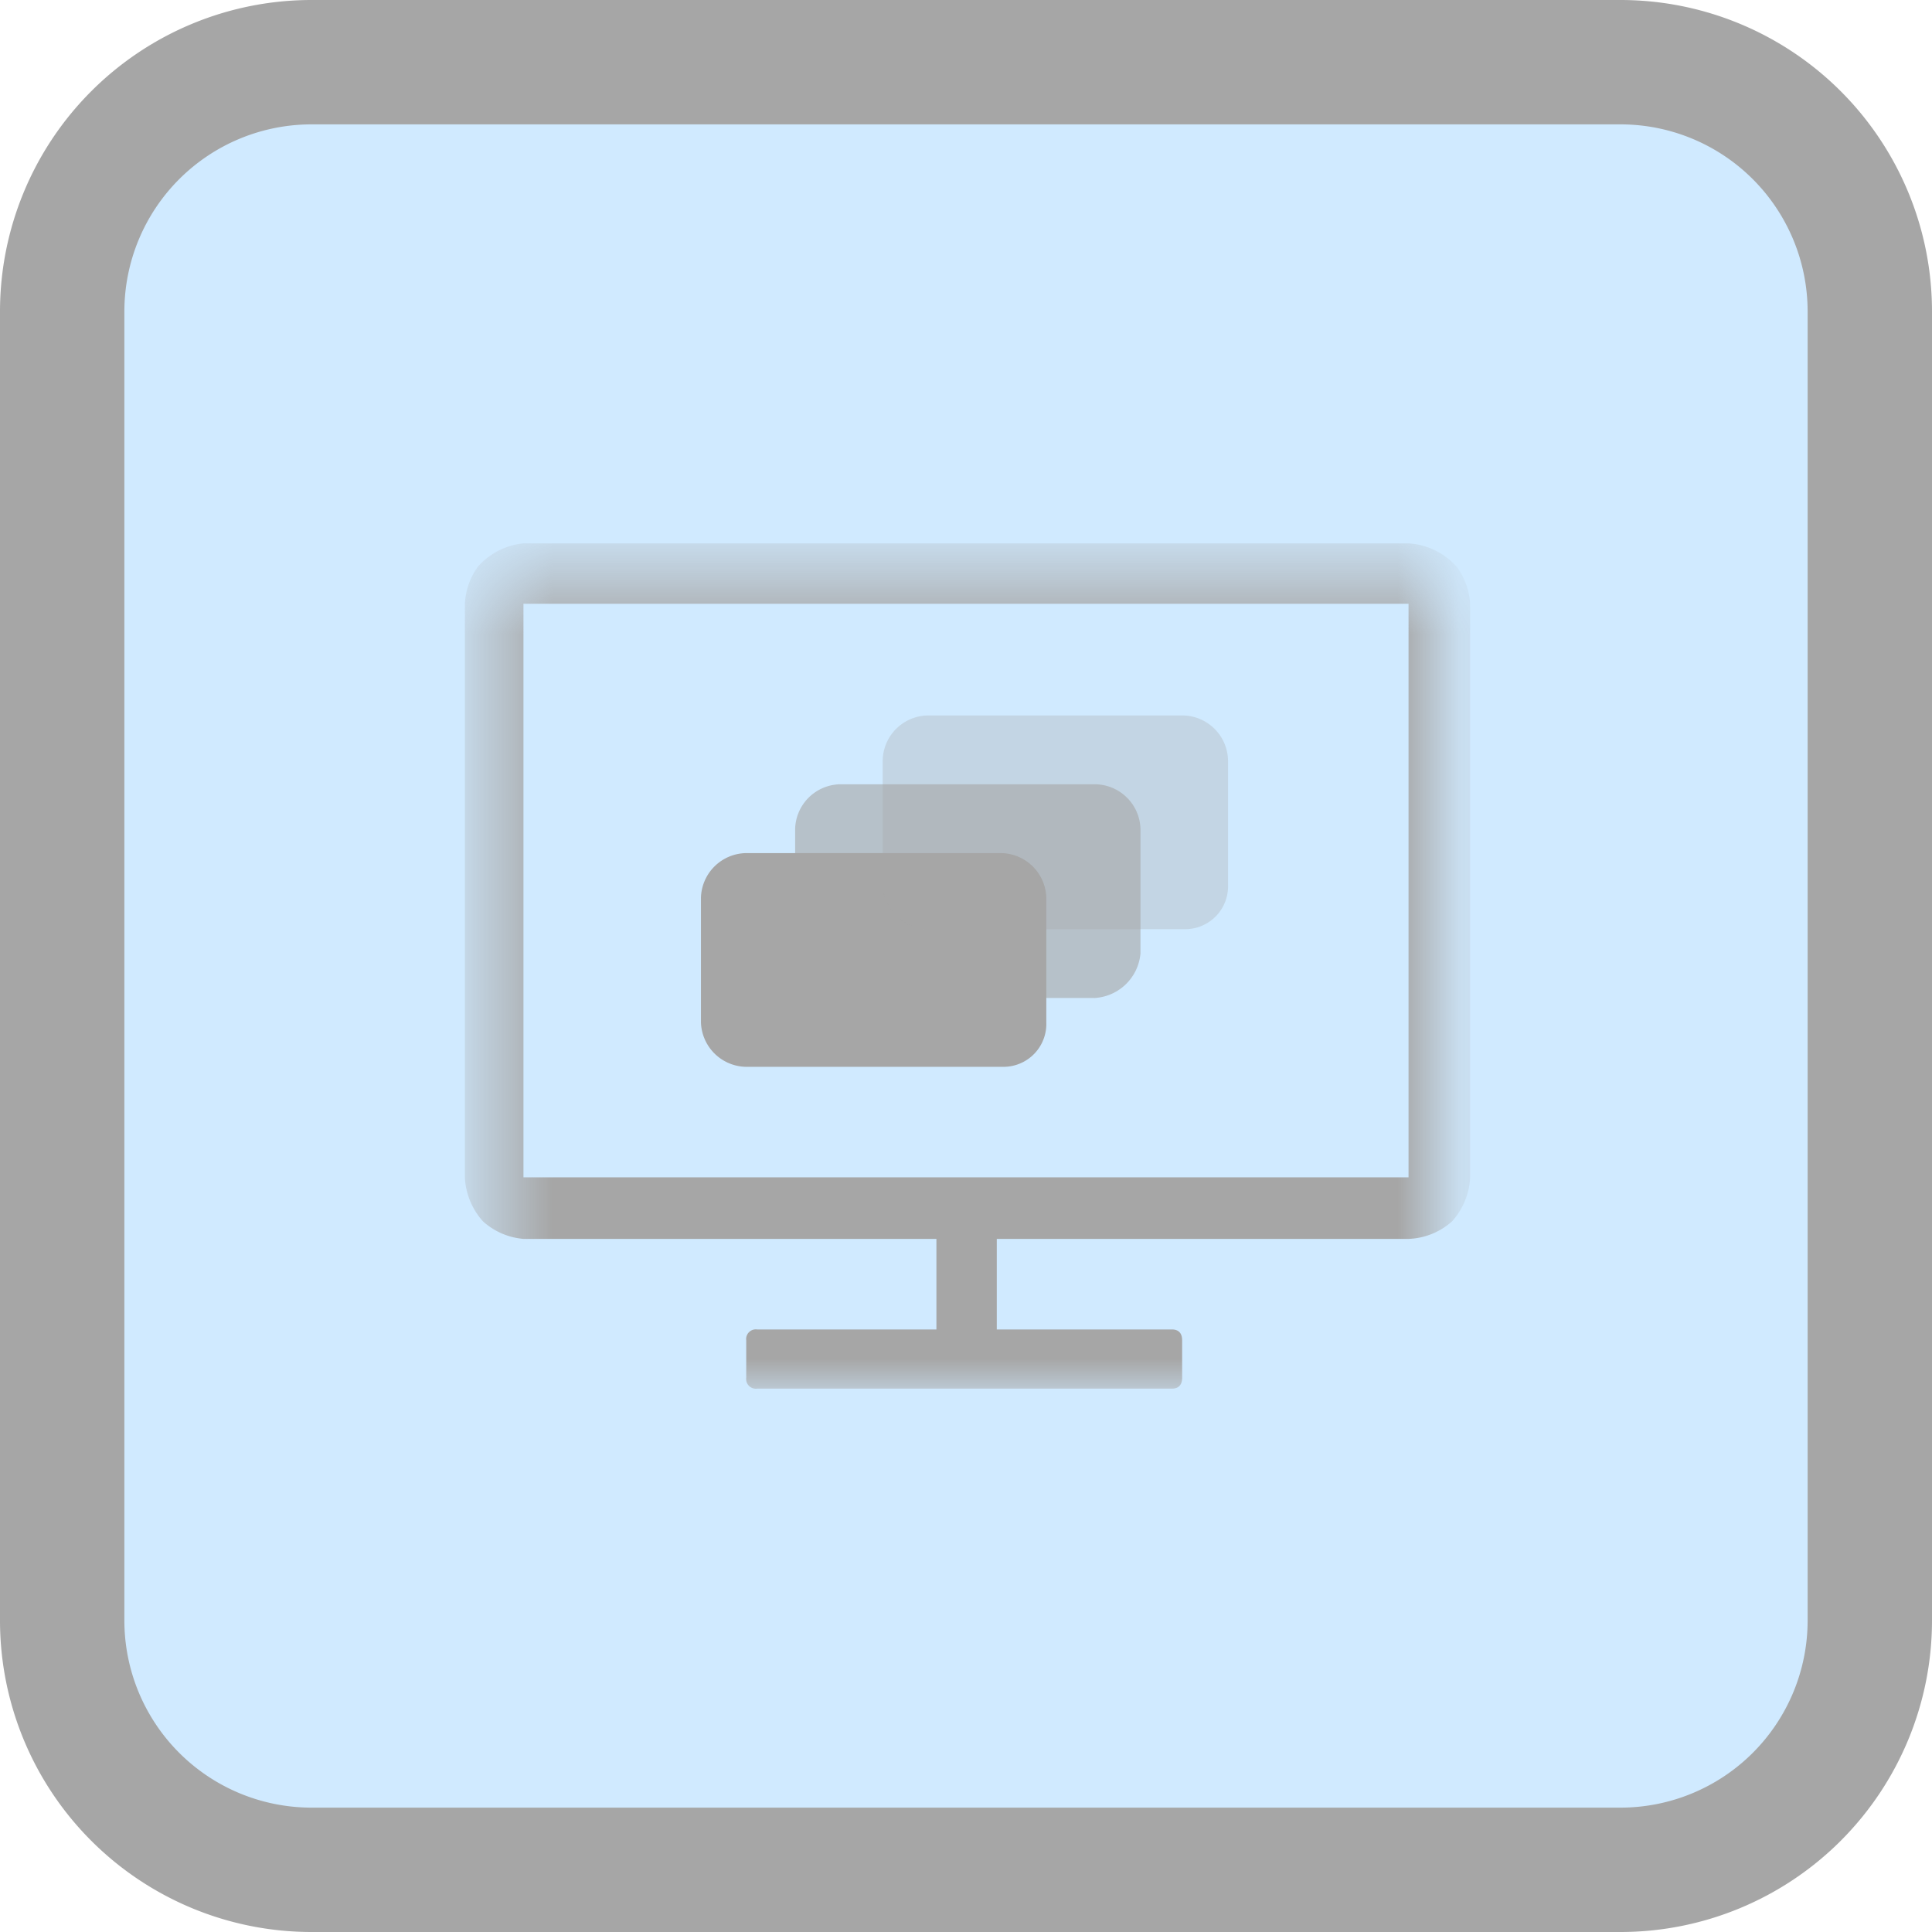<svg xmlns="http://www.w3.org/2000/svg" xmlns:xlink="http://www.w3.org/1999/xlink" viewBox="0 0 32 32"><defs><style>.cls-1{fill:#fff;}.cls-2{fill:#159aff;opacity:0.2;}.cls-2,.cls-5,.cls-6,.cls-7{fill-rule:evenodd;}.cls-2,.cls-6,.cls-7{isolation:isolate;}.cls-3,.cls-5,.cls-6,.cls-7{fill:#a6a6a6;}.cls-4{mask:url(#mask);}.cls-6{opacity:0.6;}.cls-7{opacity:0.3;}</style><mask id="mask" x="7.65" y="9" width="16.7" height="13.99" maskUnits="userSpaceOnUse"><g id="bg-mask-14"><rect id="path_14" data-name="path 14" class="cls-1" x="8.15" y="9.5" width="15.7" height="13.49"/></g></mask></defs><g id="图层_2" data-name="图层 2"><g id="图层_1-2" data-name="图层 1"><path id="矩形_6" data-name="矩形 6" class="cls-2" d="M5.5,30.5h21a4,4,0,0,0,4-4V5.5a4,4,0,0,0-4-4H5.5a4,4,0,0,0-4,4v21A4,4,0,0,0,5.5,30.5Z"/><path id="矩形_6-2" data-name="矩形 6" class="cls-3" d="M5.16,29.94H26.84a3.1,3.1,0,0,0,3.1-3.1V5.16a3.1,3.1,0,0,0-3.1-3.1H5.16a3.1,3.1,0,0,0-3.1,3.1V26.84A3.1,3.1,0,0,0,5.16,29.94Zm0,2.06A5.16,5.16,0,0,1,0,26.84V5.16A5.16,5.16,0,0,1,5.16,0H26.84A5.16,5.16,0,0,1,32,5.16V26.84A5.16,5.16,0,0,1,26.84,32Z"/><g class="cls-4"><path id="路径_1" data-name="路径 1" class="cls-3" d="M8.67,10c-.05,0,0,0,0,0s0,0,0,0V19.5s0,0,0,0,0,0,0,0H23.33s0,0,0,0,0,0,0,0V10s0,0,0,0,0,0,0,0Zm0-1H23.33a1.16,1.16,0,0,1,.8.39,1.14,1.14,0,0,1,.22.62V19.5a1.17,1.17,0,0,1-.3.73,1.14,1.14,0,0,1-.72.29H8.67A1.14,1.14,0,0,1,8,20.23a1.17,1.17,0,0,1-.3-.73V10a1.14,1.14,0,0,1,.22-.62A1.16,1.16,0,0,1,8.67,9Z"/><path id="路径_2" data-name="路径 2" class="cls-5" d="M19.58,22.82V22.2c0-.12-.06-.18-.17-.18H12.54a.16.16,0,0,0-.18.18v.62a.16.16,0,0,0,.18.18h6.87C19.52,23,19.58,22.94,19.58,22.82Z"/><path id="路径_3" data-name="路径 3" class="cls-5" d="M15.51,20v2.08h1V20Z"/><path id="路径_4" data-name="路径 4" class="cls-6" d="M18.89,15.79V13.73a.76.76,0,0,0-.76-.74H13.92a.76.76,0,0,0-.75.74v2.06a.76.76,0,0,0,.75.74h4.21A.81.81,0,0,0,18.89,15.79Z"/><path id="路径_5" data-name="路径 5" class="cls-5" d="M17.33,16.93V14.87a.76.76,0,0,0-.76-.74H12.36a.76.76,0,0,0-.75.74v2.06a.76.76,0,0,0,.75.74h4.27A.71.71,0,0,0,17.33,16.93Z"/><path id="路径_6" data-name="路径 6" class="cls-7" d="M20.34,14.65V12.59a.76.76,0,0,0-.76-.74H15.37a.76.76,0,0,0-.75.74v2.06a.76.76,0,0,0,.75.74h4.27A.71.71,0,0,0,20.34,14.65Z"/></g></g></g></svg>